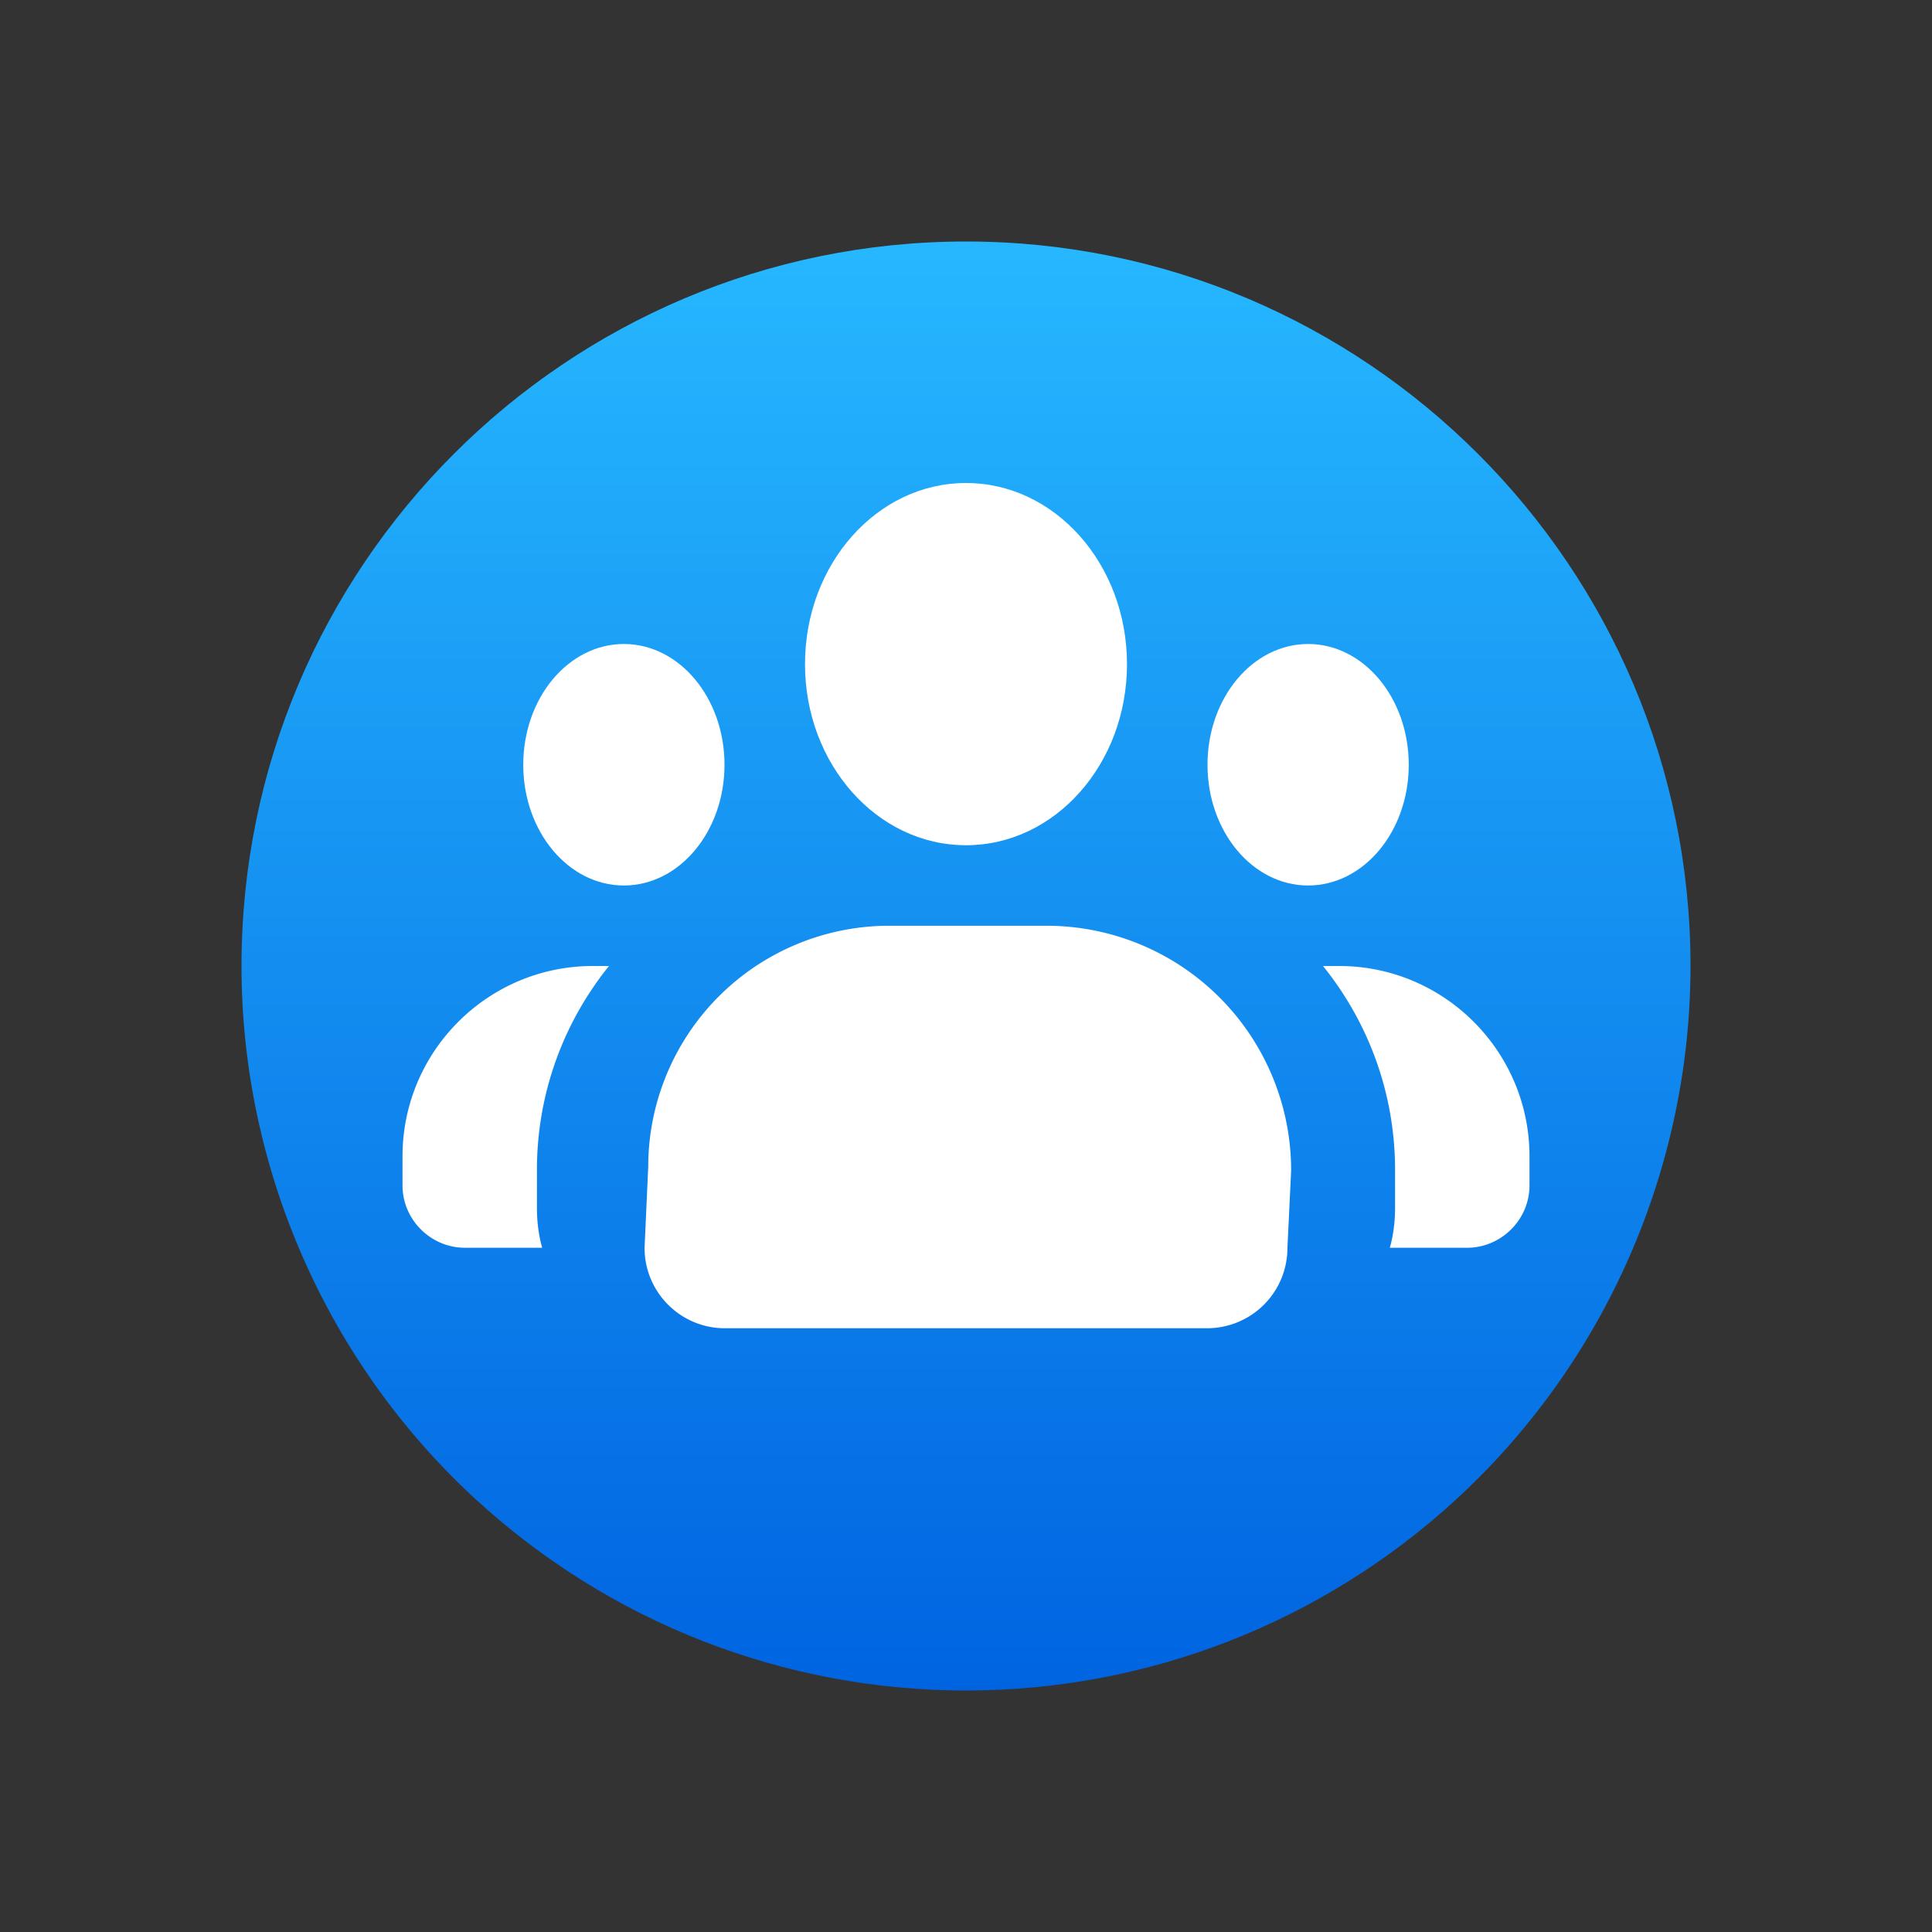 <svg xmlns="http://www.w3.org/2000/svg" version="1.1" xmlns:xlink="http://www.w3.org/1999/xlink" width="512" height="512" x="0" y="0" viewBox="0 0 48 48" style="enable-background:new 0 0 512 512" xml:space="preserve" class=""><rect x="0" y="0" width="48" height="48" fill="#333333" stroke="none"/><g><linearGradient id="a" x1="24" x2="24" y1="42" y2="6" gradientUnits="userSpaceOnUse"><stop offset="0" stop-color="#0064e1"></stop><stop offset=".994" stop-color="#26b7ff"></stop></linearGradient><path fill="url(#a)" d="M42 24c0 5.02-2.12 9.85-5.82 13.25C32.85 40.31 28.52 42 24 42s-8.85-1.69-12.18-4.75C8.12 33.85 6 29.02 6 24c0-9.93 8.07-18 18-18 9.92 0 18 8.07 18 18z" opacity="1" data-original="url(#a)"></path><g fill="#fff"><path d="M26 23h-3.905a5.99 5.99 0 0 0-5.99 5.99l-.091 2.013c0 1.103.894 1.997 1.996 1.997h11.98a1.996 1.996 0 0 0 1.996-1.997l.092-1.925A6.078 6.078 0 0 0 26 23zM10 28.73v.72c0 .85.7 1.55 1.55 1.55h1.92c-.09-.32-.13-.65-.13-1v-.93c0-1.92.67-3.68 1.79-5.07h-.4C12.12 24 10 26.12 10 28.73zM38 28.73v.72c0 .85-.7 1.55-1.55 1.55h-1.92c.09-.32.13-.65.13-1v-.93c0-1.92-.67-3.68-1.79-5.07h.4c2.61 0 4.73 2.12 4.73 4.73z" fill="#ffffff" opacity="1" data-original="#ffffff"></path><ellipse cx="24" cy="16.5" rx="4" ry="4.5" fill="#ffffff" opacity="1" data-original="#ffffff"></ellipse><ellipse cx="32.5" cy="19" rx="2.5" ry="3" fill="#ffffff" opacity="1" data-original="#ffffff"></ellipse><ellipse cx="15.5" cy="19" rx="2.5" ry="3" fill="#ffffff" opacity="1" data-original="#ffffff"></ellipse></g></g></svg>